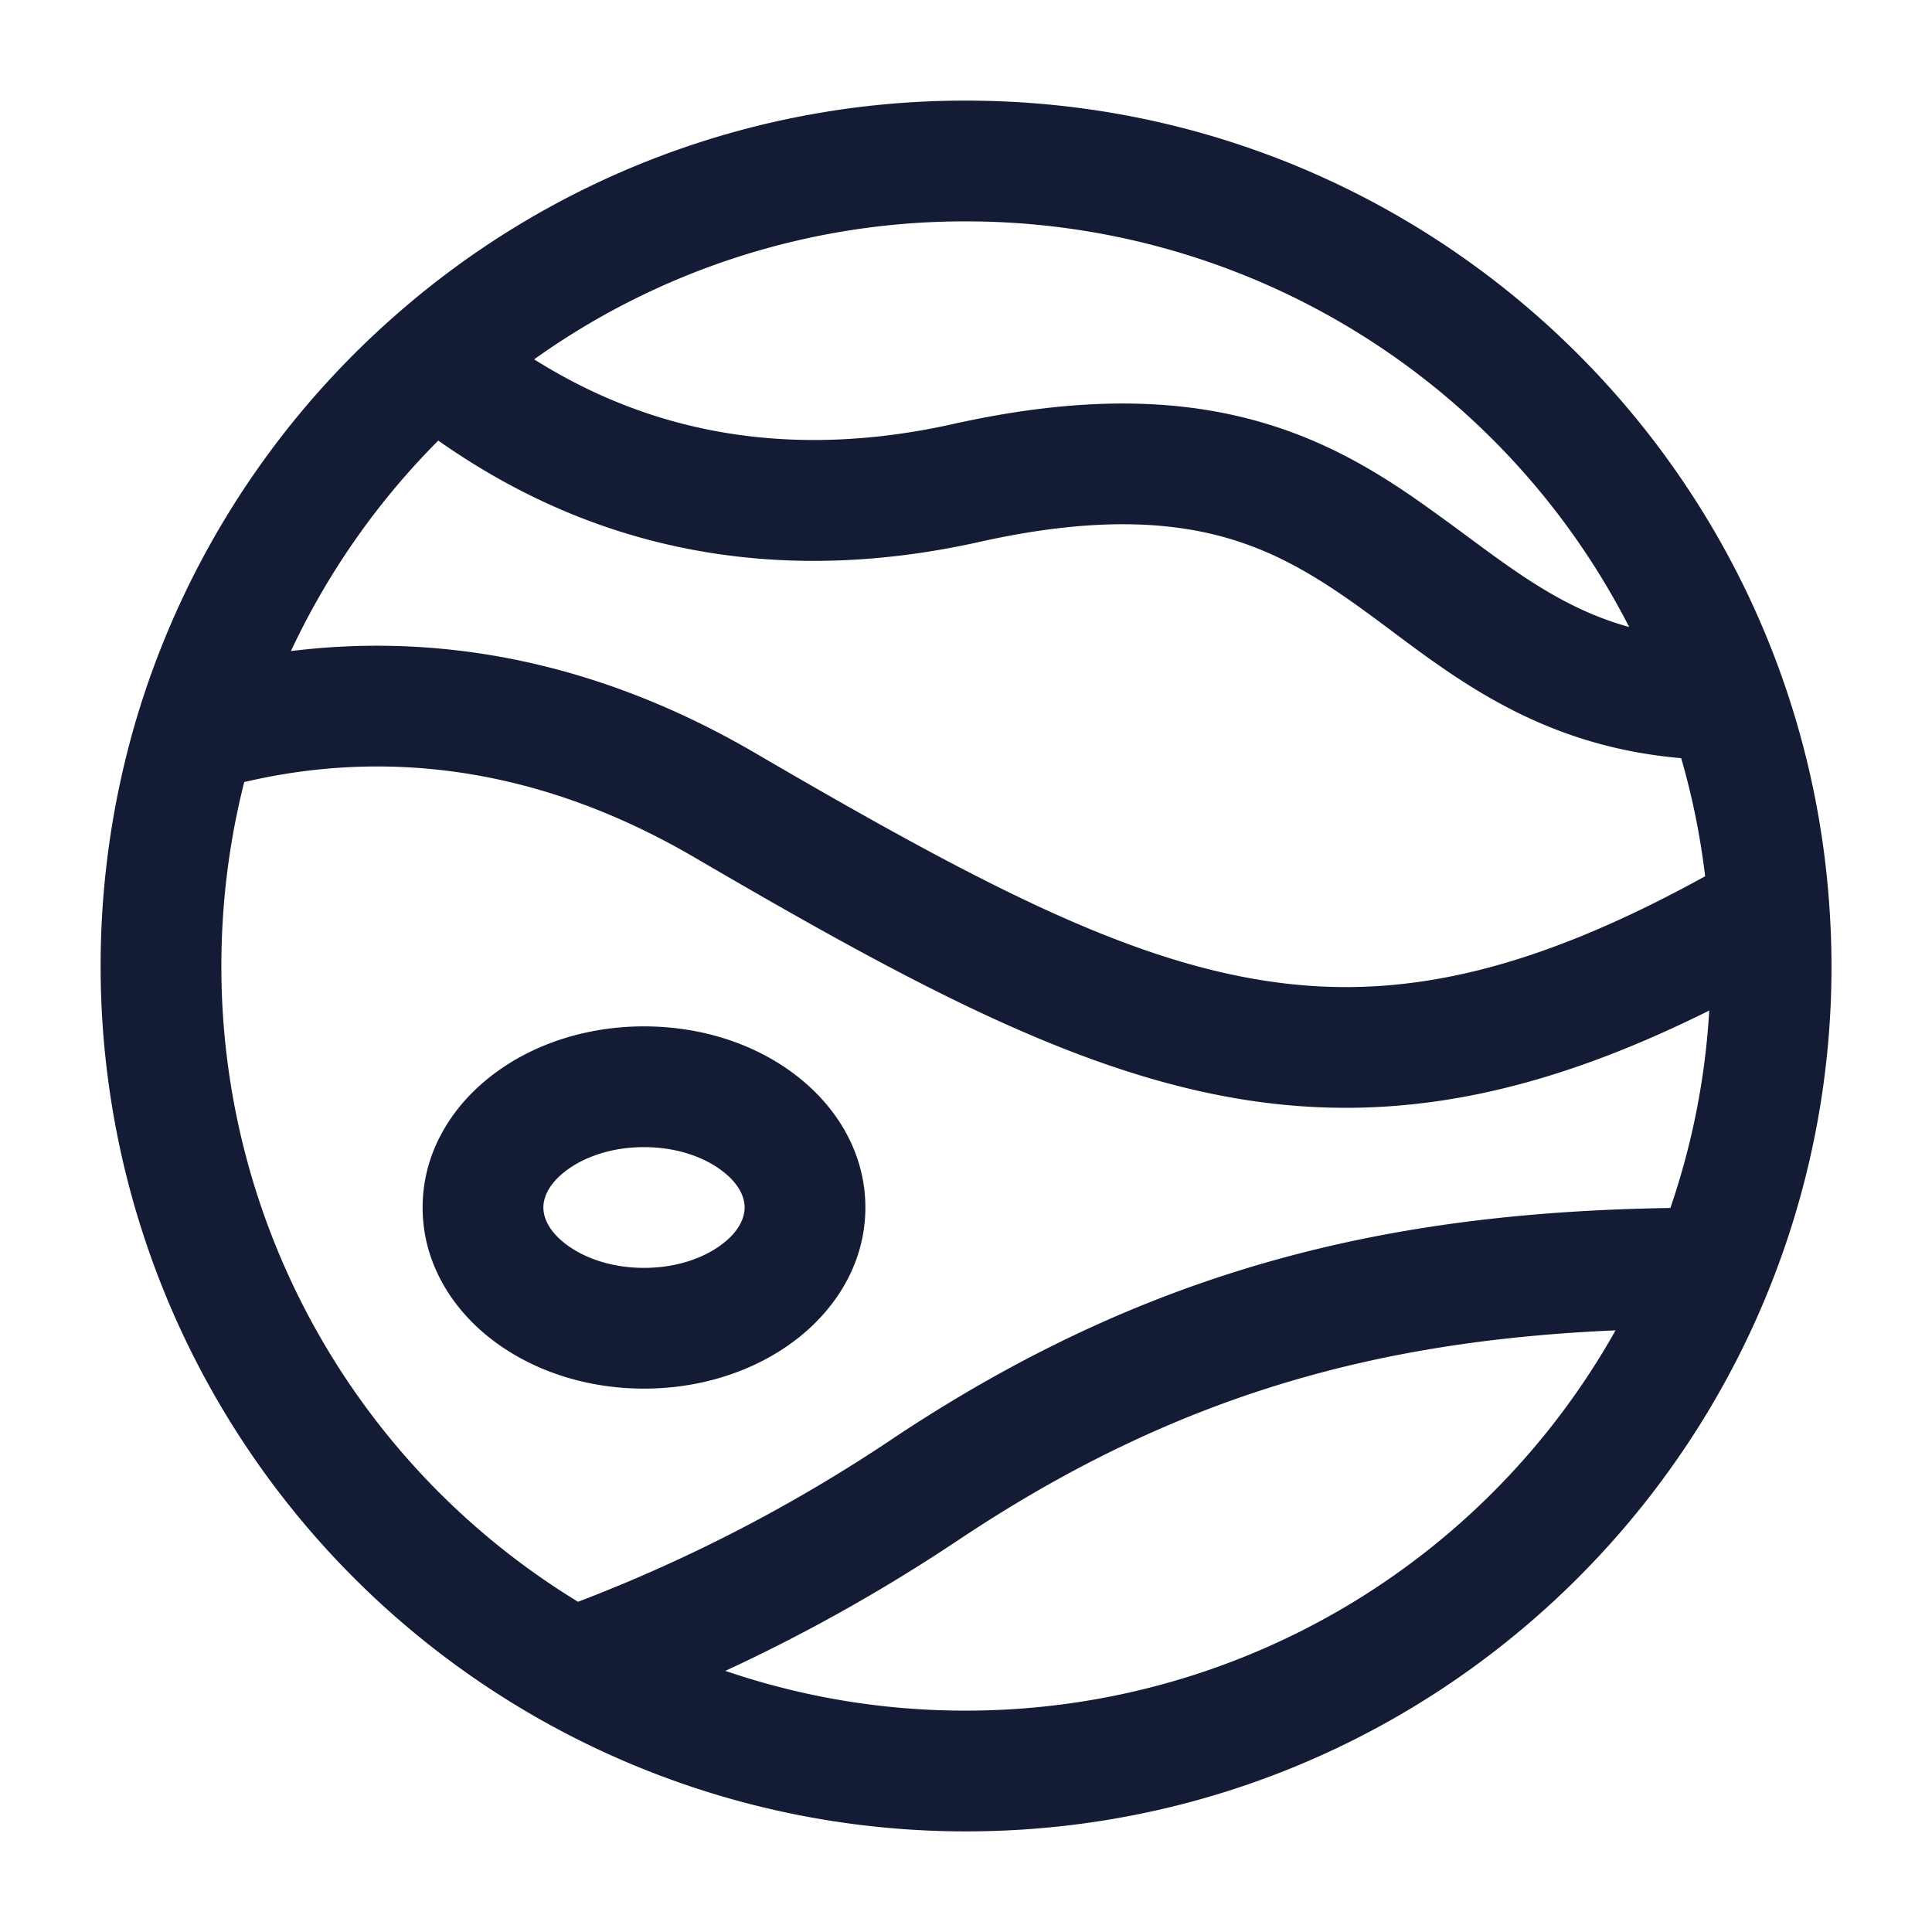 <svg xmlns="http://www.w3.org/2000/svg" width="24" height="24" fill="none"><path fill="#141B34" fill-rule="evenodd" d="M11.837 5.268c-2.475.551-4.17-.156-5.202-.804A9.2 9.2 0 0 1 12 2.75a9.25 9.25 0 0 1 8.238 5.039c-.781-.217-1.358-.643-2.027-1.138a32 32 0 0 0-.518-.377c-.617-.438-1.336-.874-2.297-1.1-.96-.227-2.1-.231-3.56.094m5.439 2.56c.889.665 1.932 1.446 3.609 1.59q.207.712.298 1.467c-2.23 1.229-3.864 1.55-5.48 1.296-1.78-.278-3.635-1.26-6.325-2.829-2.055-1.199-4.03-1.48-5.763-1.264a9.3 9.3 0 0 1 1.83-2.615c1.157.81 3.375 2.004 6.718 1.26 1.291-.289 2.198-.263 2.889-.1s1.226.477 1.774.865q.22.157.45.33m-1.806 5.835c1.853.29 3.645-.054 5.764-1.11a9.2 9.2 0 0 1-.483 2.453c-3.49.054-6.464.735-9.667 2.87a19.5 19.5 0 0 1-3.902 2.022A9.24 9.24 0 0 1 2.75 12c0-.79.099-1.555.284-2.285 1.6-.376 3.52-.274 5.588.933 2.645 1.543 4.742 2.685 6.848 3.015m-3.554 5.461c2.7-1.8 5.198-2.47 8.153-2.598A9.25 9.25 0 0 1 12 21.25a9.2 9.2 0 0 1-2.99-.494c.92-.425 1.9-.96 2.906-1.632M12 1.25a10.7 10.7 0 0 0-7.108 2.685 10.76 10.76 0 0 0-3.183 4.947A10.8 10.8 0 0 0 1.25 12 10.747 10.747 0 0 0 12 22.75c4.512 0 8.373-2.78 9.967-6.716a10.7 10.7 0 0 0 .757-4.788 10.7 10.7 0 0 0-.577-2.804C20.68 4.255 16.691 1.25 12 1.25M6.75 15c0-.125.066-.296.286-.46.22-.166.558-.29.964-.29s.744.124.964.29c.22.164.286.335.286.46s-.066.296-.286.46c-.22.166-.558.29-.964.29s-.744-.124-.964-.29c-.22-.164-.286-.335-.286-.46M8 12.75c-.699 0-1.36.211-1.864.59-.504.377-.886.957-.886 1.66s.382 1.283.886 1.66c.504.378 1.165.59 1.864.59s1.36-.212 1.864-.59c.504-.377.886-.957.886-1.66s-.382-1.283-.886-1.66C9.36 12.96 8.7 12.75 8 12.75" clip-rule="evenodd"/></svg>